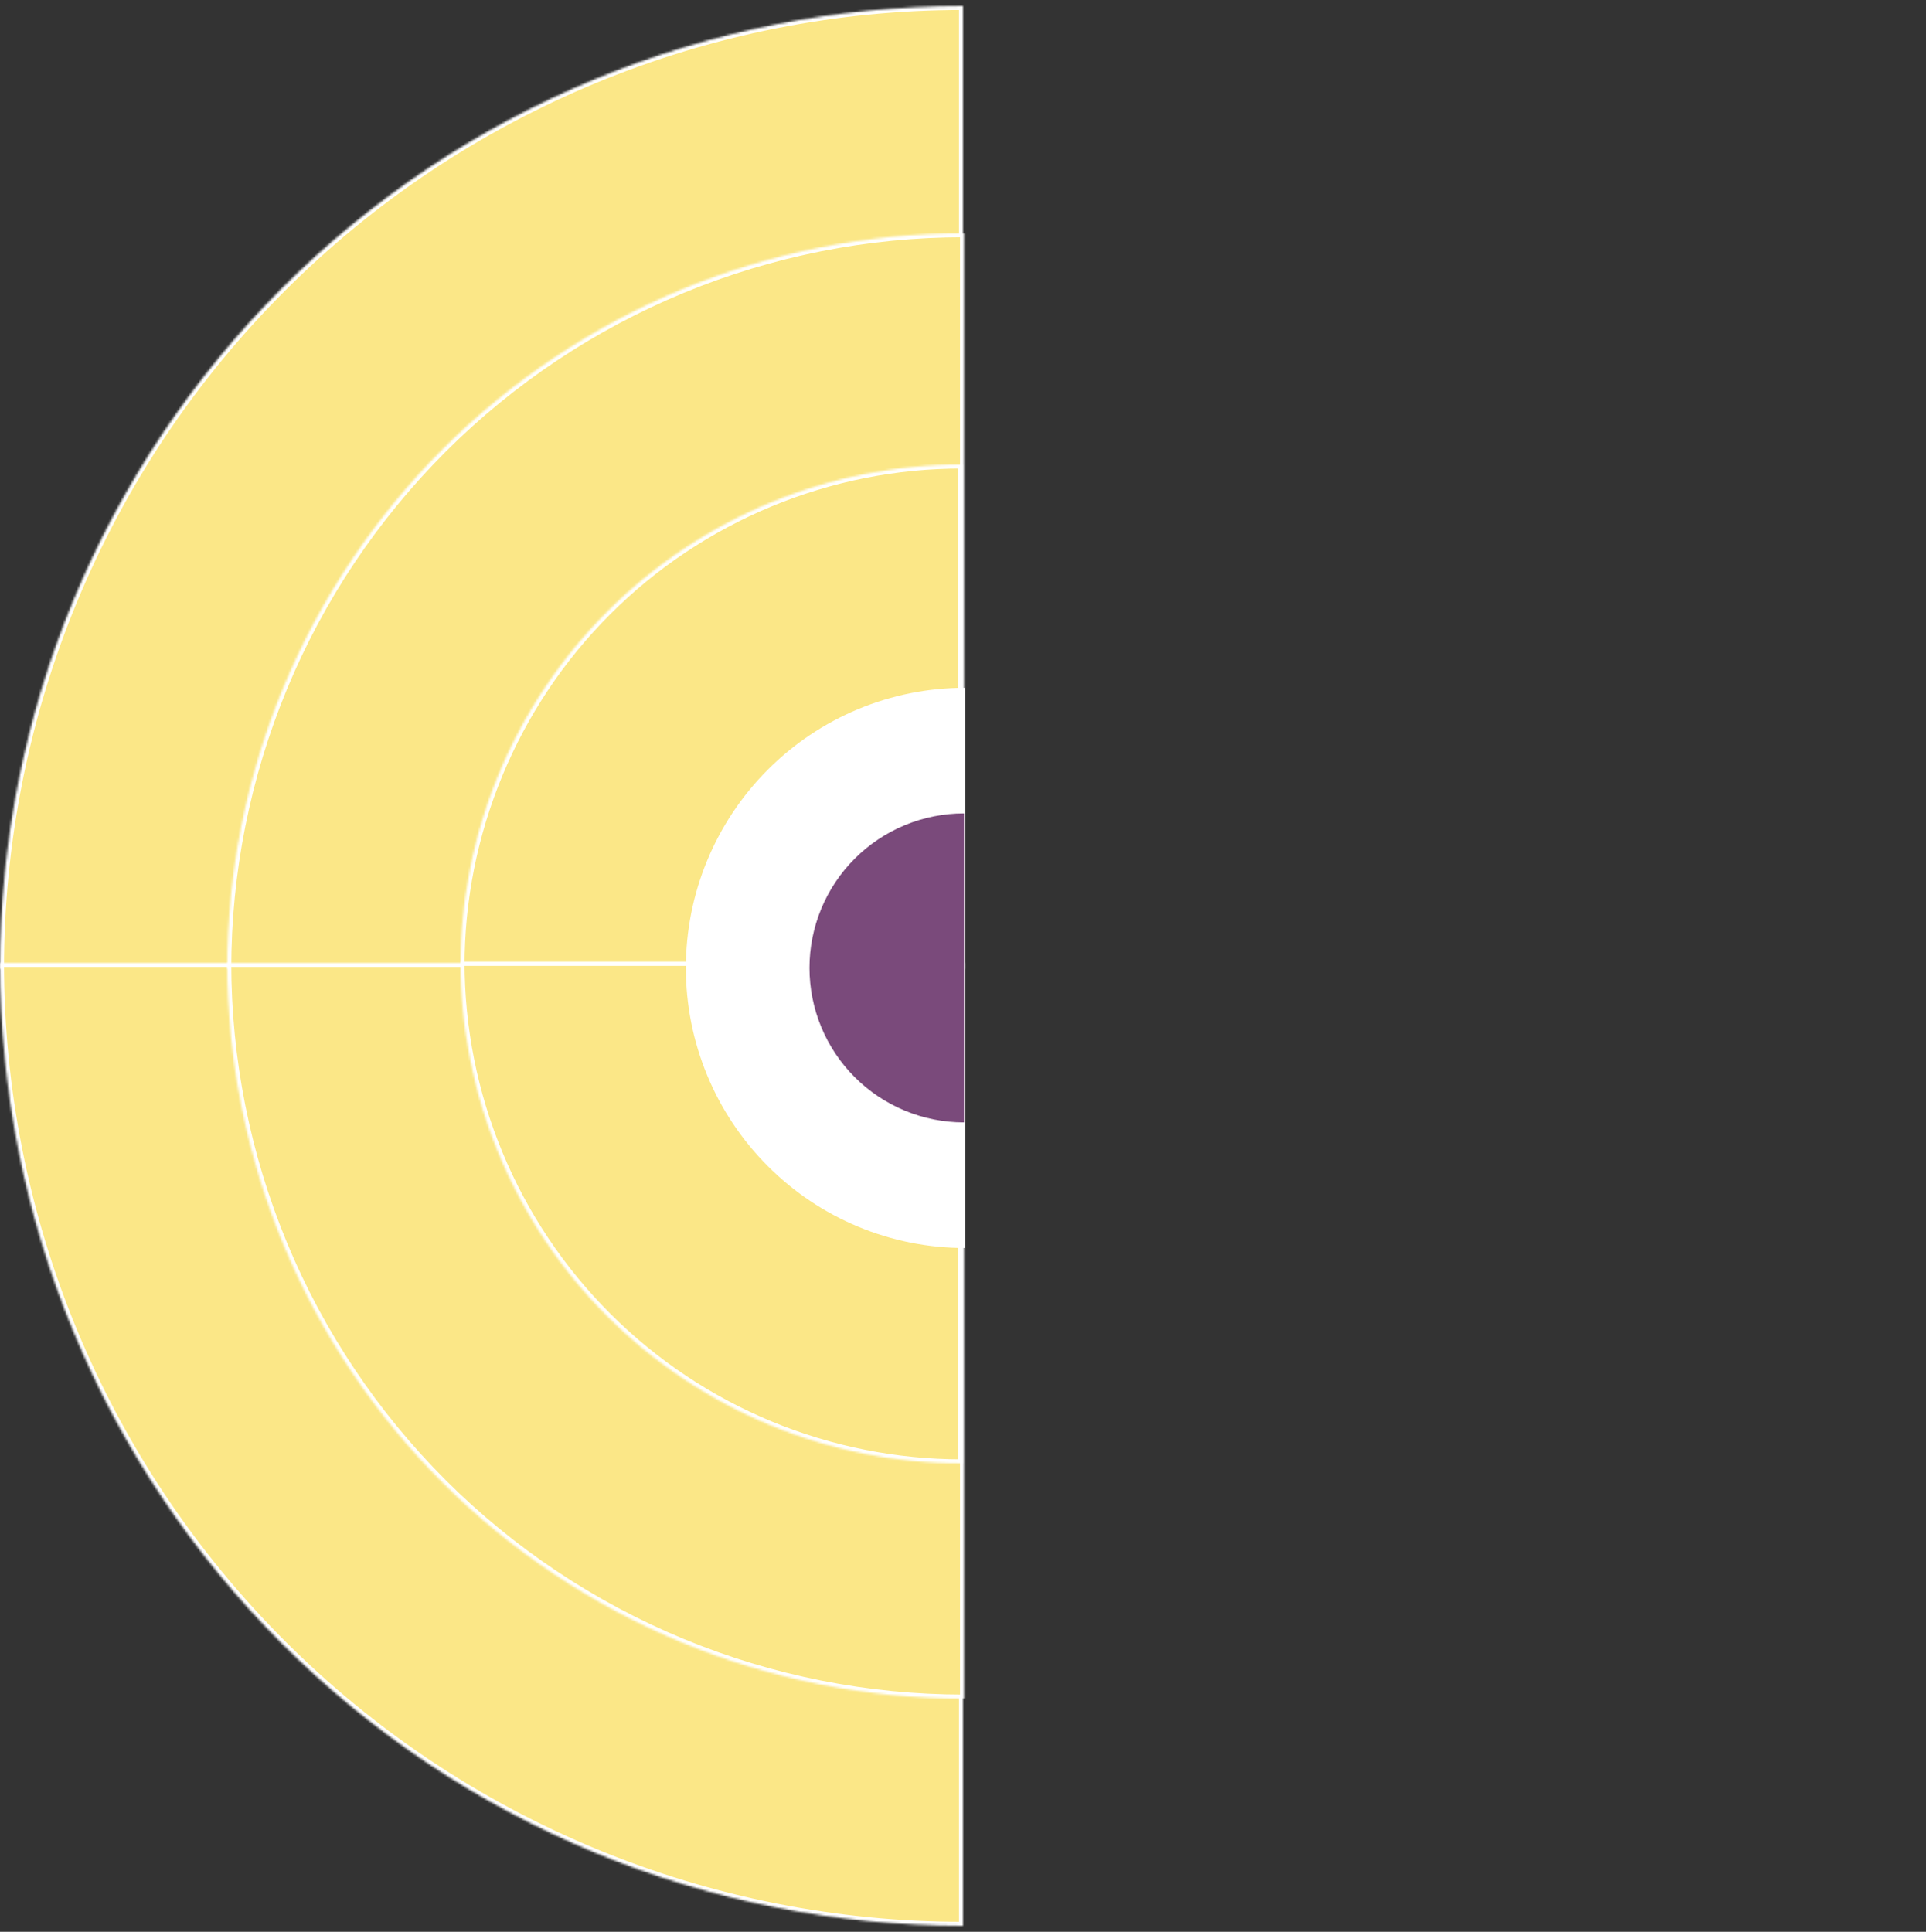 <svg width="966" height="969" viewBox="0 0 966 969" fill="none" xmlns="http://www.w3.org/2000/svg">
<rect x="0" y="0" width="966" height="969" fill="#333333" stroke="none"/>
<mask id="path-1-inside-1_510_579" fill="white">
<path d="M483 3C419.572 3 356.764 15.493 298.164 39.766C239.564 64.039 186.318 99.617 141.467 144.467C96.617 189.318 61.039 242.564 36.766 301.164C12.493 359.764 -9.57743e-06 422.572 0 486L483 486L483 3Z"/>
</mask>
<path d="M483 3C419.572 3 356.764 15.493 298.164 39.766C239.564 64.039 186.318 99.617 141.467 144.467C96.617 189.318 61.039 242.564 36.766 301.164C12.493 359.764 -9.57743e-06 422.572 0 486L483 486L483 3Z" fill="#FBE787" stroke="white" stroke-width="4" mask="url(#path-1-inside-1_510_579)"/>
<mask id="path-2-inside-2_510_579" fill="white">
<path d="M483 966C419.572 966 356.764 953.507 298.164 929.234C239.564 904.961 186.318 869.383 141.467 824.533C96.617 779.682 61.039 726.436 36.766 667.836C12.493 609.236 -5.54509e-06 546.428 0 483L483 483L483 966Z"/>
</mask>
<path d="M483 966C419.572 966 356.764 953.507 298.164 929.234C239.564 904.961 186.318 869.383 141.467 824.533C96.617 779.682 61.039 726.436 36.766 667.836C12.493 609.236 -5.54509e-06 546.428 0 483L483 483L483 966Z" fill="#FBE787" stroke="white" stroke-width="4" mask="url(#path-2-inside-2_510_579)"/>
<mask id="path-3-inside-3_510_579" fill="white">
<path d="M483.5 117C434.977 117 386.928 126.544 342.098 145.088C297.269 163.632 256.535 190.813 222.224 225.078C187.913 259.342 160.696 300.021 142.126 344.79C123.557 389.559 114 437.542 114 486L483.5 486L483.5 117Z"/>
</mask>
<path d="M483.5 117C434.977 117 386.928 126.544 342.098 145.088C297.269 163.632 256.535 190.813 222.224 225.078C187.913 259.342 160.696 300.021 142.126 344.79C123.557 389.559 114 437.542 114 486L483.5 486L483.5 117Z" fill="#FBE787" stroke="white" stroke-width="4" mask="url(#path-3-inside-3_510_579)"/>
<mask id="path-4-inside-4_510_579" fill="white">
<path d="M483.5 852C434.977 852 386.928 842.456 342.098 823.912C297.269 805.368 256.535 778.187 222.224 743.922C187.913 709.658 160.696 668.979 142.127 624.21C123.557 579.441 114 531.458 114 483L483.5 483L483.5 852Z"/>
</mask>
<path d="M483.5 852C434.977 852 386.928 842.456 342.098 823.912C297.269 805.368 256.535 778.187 222.224 743.922C187.913 709.658 160.696 668.979 142.127 624.21C123.557 579.441 114 531.458 114 483L483.5 483L483.5 852Z" fill="#FBE787" stroke="white" stroke-width="4" mask="url(#path-4-inside-4_510_579)"/>
<mask id="path-5-inside-5_510_579" fill="white">
<path d="M482.5 233C449.473 233 416.768 239.505 386.255 252.144C355.742 264.783 328.017 283.309 304.663 306.663C281.309 330.017 262.783 357.742 250.144 388.255C237.505 418.769 231 451.473 231 484.5L482.5 484.5L482.5 233Z"/>
</mask>
<path d="M482.5 233C449.473 233 416.768 239.505 386.255 252.144C355.742 264.783 328.017 283.309 304.663 306.663C281.309 330.017 262.783 357.742 250.144 388.255C237.505 418.769 231 451.473 231 484.5L482.5 484.5L482.5 233Z" fill="#FBE787" stroke="white" stroke-width="4" mask="url(#path-5-inside-5_510_579)"/>
<mask id="path-6-inside-6_510_579" fill="white">
<path d="M482.5 734C449.473 734 416.768 727.495 386.255 714.856C355.742 702.217 328.017 683.691 304.663 660.337C281.309 636.983 262.783 609.258 250.144 578.745C237.505 548.231 231 515.527 231 482.5L482.5 482.5L482.5 734Z"/>
</mask>
<path d="M482.5 734C449.473 734 416.768 727.495 386.255 714.856C355.742 702.217 328.017 683.691 304.663 660.337C281.309 636.983 262.783 609.258 250.144 578.745C237.505 548.231 231 515.527 231 482.5L482.5 482.5L482.5 734Z" fill="#FBE787" stroke="white" stroke-width="4" mask="url(#path-6-inside-6_510_579)"/>
<path d="M484 626C465.615 626 447.41 622.366 430.424 615.305C413.439 608.244 398.005 597.895 385.005 584.848C372.005 571.802 361.692 556.313 354.657 539.267C347.621 522.221 344 503.951 344 485.5C344 467.049 347.621 448.779 354.657 431.733C361.693 414.687 372.005 399.198 385.005 386.151C398.005 373.105 413.439 362.756 430.424 355.695C447.41 348.634 465.615 345 484 345L484 485.5L484 626Z" fill="white"/>
<path d="M483.5 563C473.323 563 463.245 560.995 453.842 557.101C444.439 553.206 435.896 547.497 428.699 540.301C421.503 533.104 415.794 524.561 411.899 515.158C408.005 505.755 406 495.677 406 485.5C406 475.323 408.005 465.245 411.899 455.842C415.794 446.439 421.503 437.896 428.699 430.699C435.896 423.503 444.439 417.794 453.842 413.899C463.245 410.005 473.323 408 483.5 408L483.5 485.5L483.5 563Z" fill="#7A4A7B"/>
</svg>
